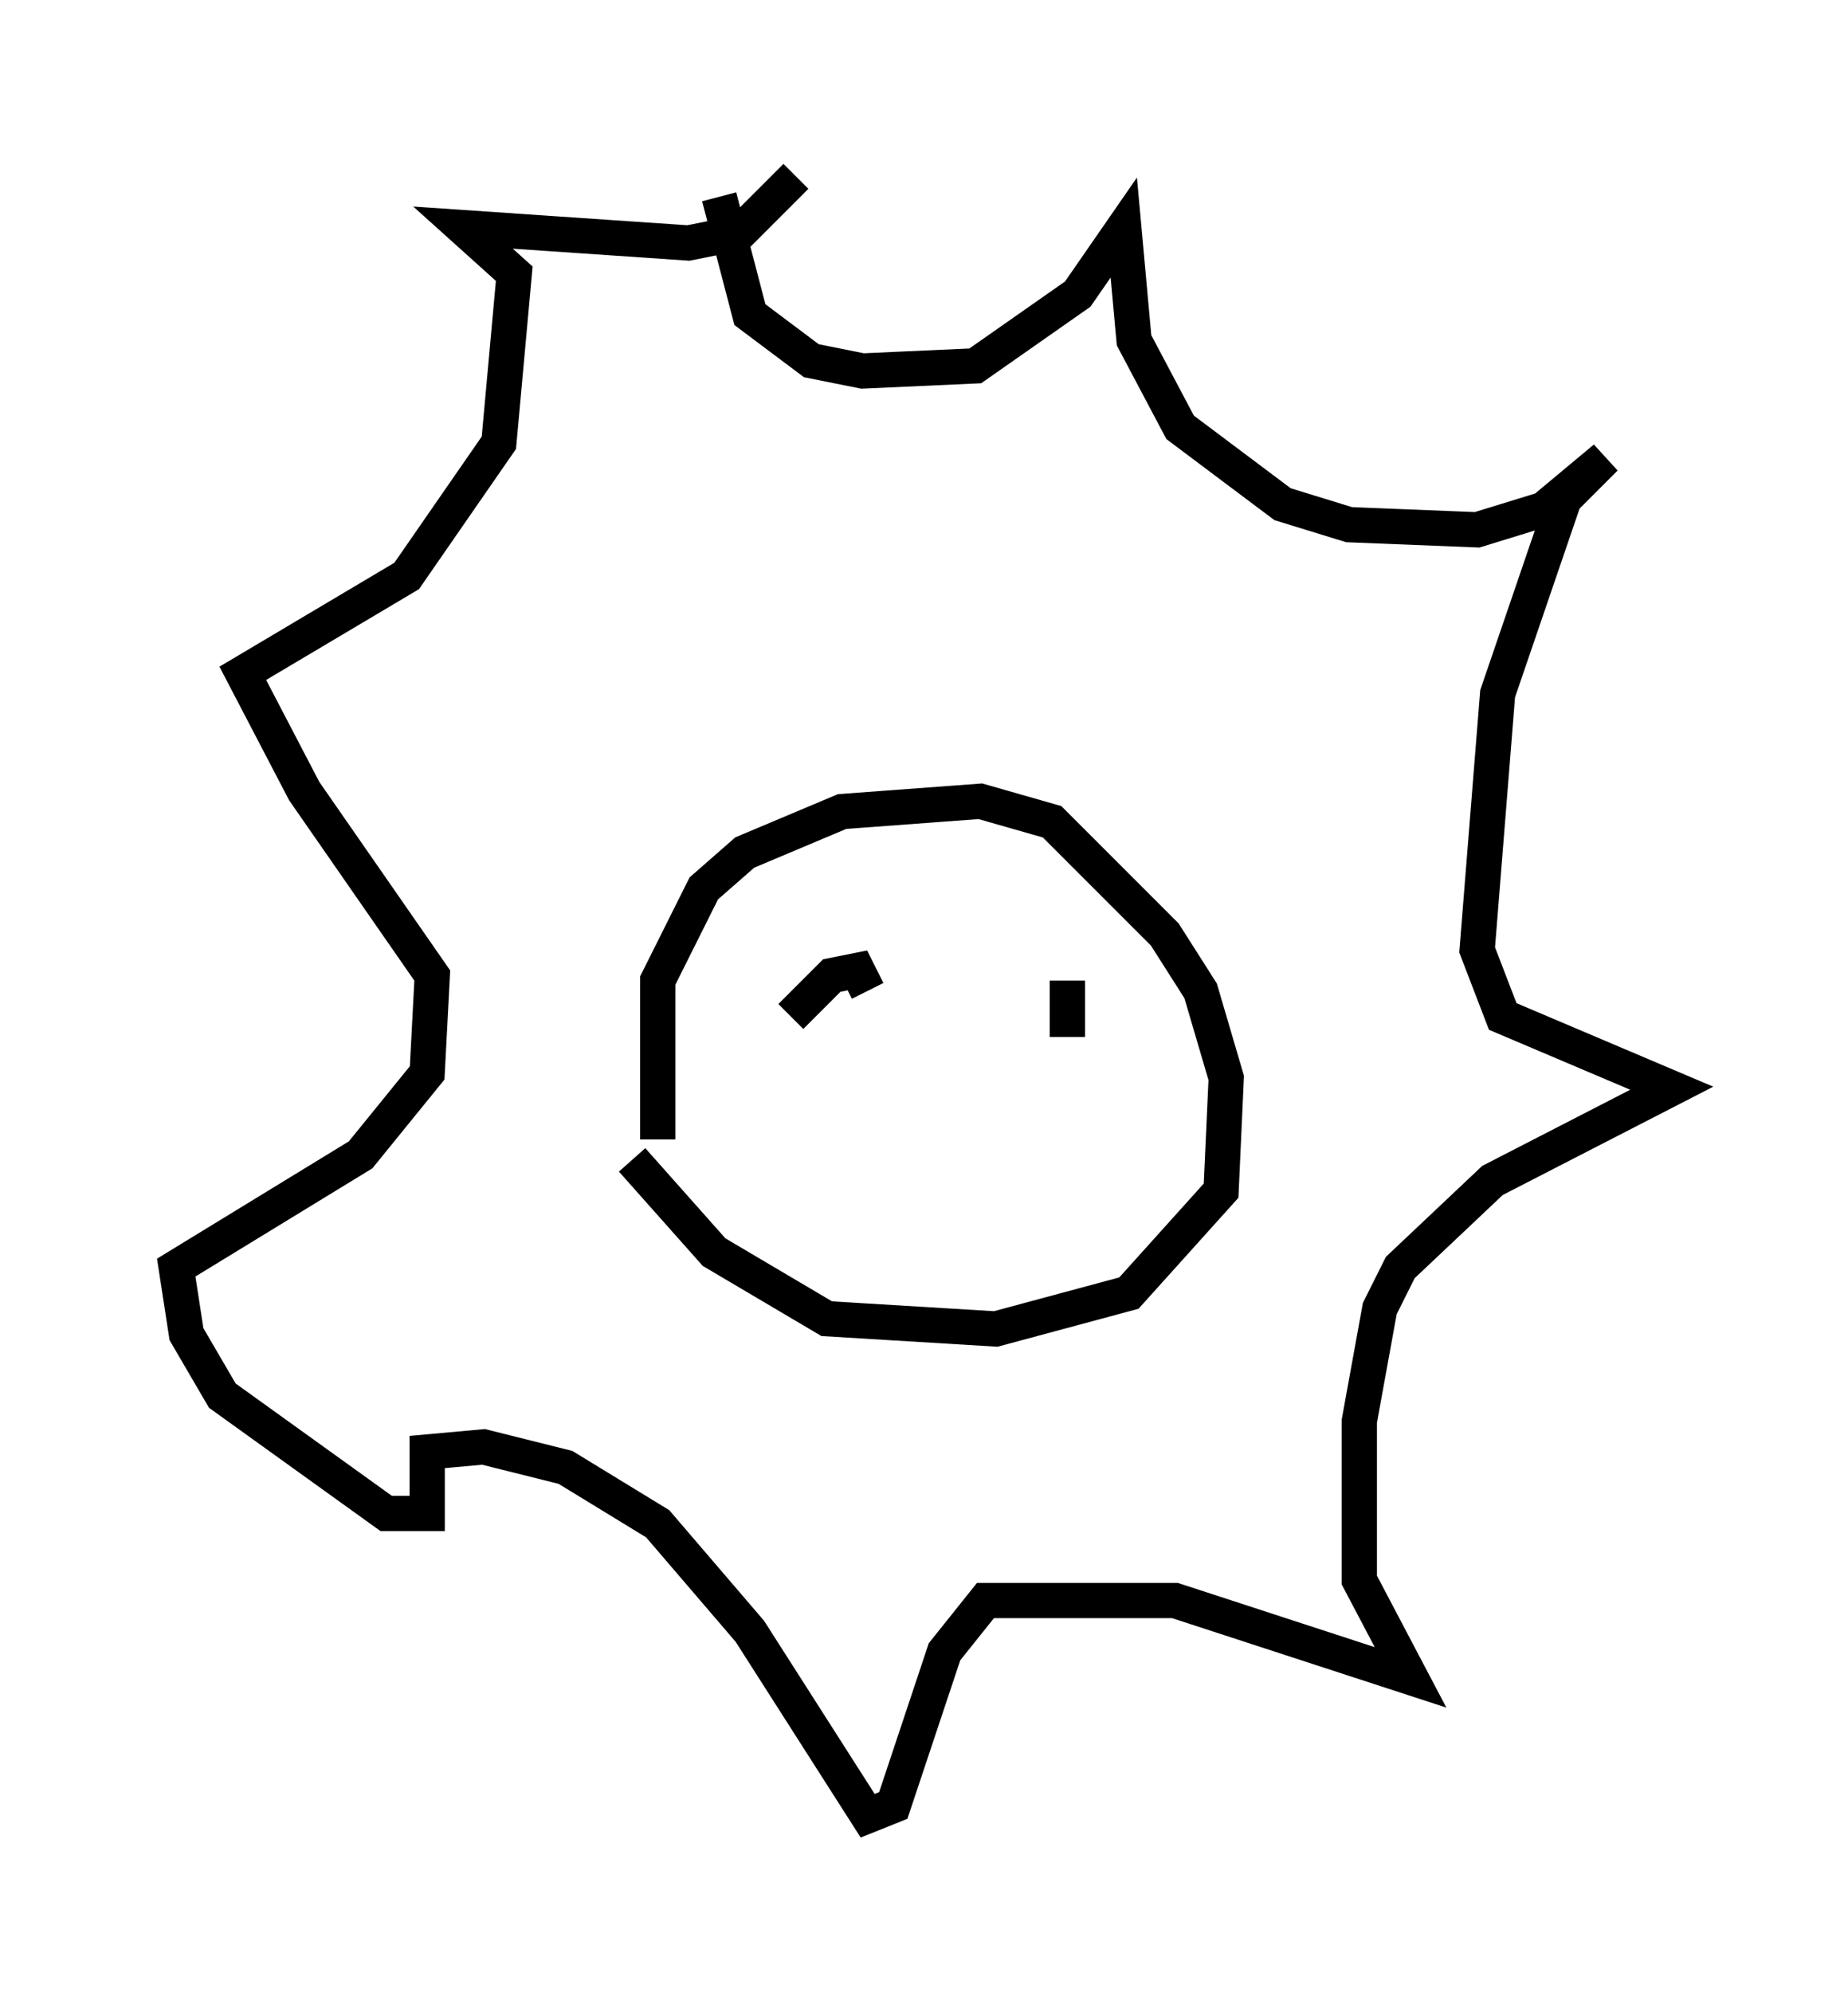 <?xml version="1.0" encoding="utf-8" ?>
<svg baseProfile="full" height="56.48" version="1.1" width="52.413" xmlns="http://www.w3.org/2000/svg" xmlns:ev="http://www.w3.org/2001/xml-events" xmlns:xlink="http://www.w3.org/1999/xlink"><defs /><rect fill="white" height="56.48" width="52.413" x="0" y="0" /><path d="M19.961, 33.905 m-1.307, -1.598 l0.0, -4.503 1.307, -2.615 l1.162, -1.017 2.76, -1.162 l3.922, -0.291 2.034, 0.581 l3.196, 3.196 1.017, 1.598 l0.726, 2.469 -0.145, 3.196 l-2.615, 2.905 -3.777, 1.017 l-4.793, -0.291 -3.196, -1.888 l-2.324, -2.615 m2.469, -27.307 l0.872, 3.341 1.743, 1.307 l1.453, 0.291 3.196, -0.145 l2.905, -2.034 1.307, -1.888 l0.291, 3.196 1.307, 2.469 l2.905, 2.179 1.888, 0.581 l3.631, 0.145 1.888, -0.581 l1.743, -1.453 -1.162, 1.162 l-1.888, 5.52 -0.581, 7.263 l0.726, 1.888 4.793, 2.034 l-5.084, 2.615 -2.615, 2.469 l-0.581, 1.162 -0.581, 3.196 l0.0, 4.503 1.453, 2.76 l-6.682, -2.179 -5.374, 0.0 l-1.162, 1.453 -1.453, 4.358 l-0.726, 0.291 -3.341, -5.229 l-2.615, -3.05 -2.615, -1.598 l-2.324, -0.581 -1.598, 0.145 l0.0, 1.743 -1.162, 0.0 l-4.648, -3.341 -1.017, -1.743 l-0.291, -1.888 5.229, -3.196 l1.888, -2.324 0.145, -2.76 l-3.631, -5.229 -1.743, -3.341 l4.648, -2.76 2.615, -3.777 l0.436, -4.793 -1.453, -1.307 l6.391, 0.436 1.453, -0.291 l1.598, -1.598 m-0.145, 23.821 l1.162, -1.162 0.726, -0.145 l0.291, 0.581 m5.665, 1.307 l0.0, -1.598 " fill="none" stroke="black" stroke-width="1" /></svg>